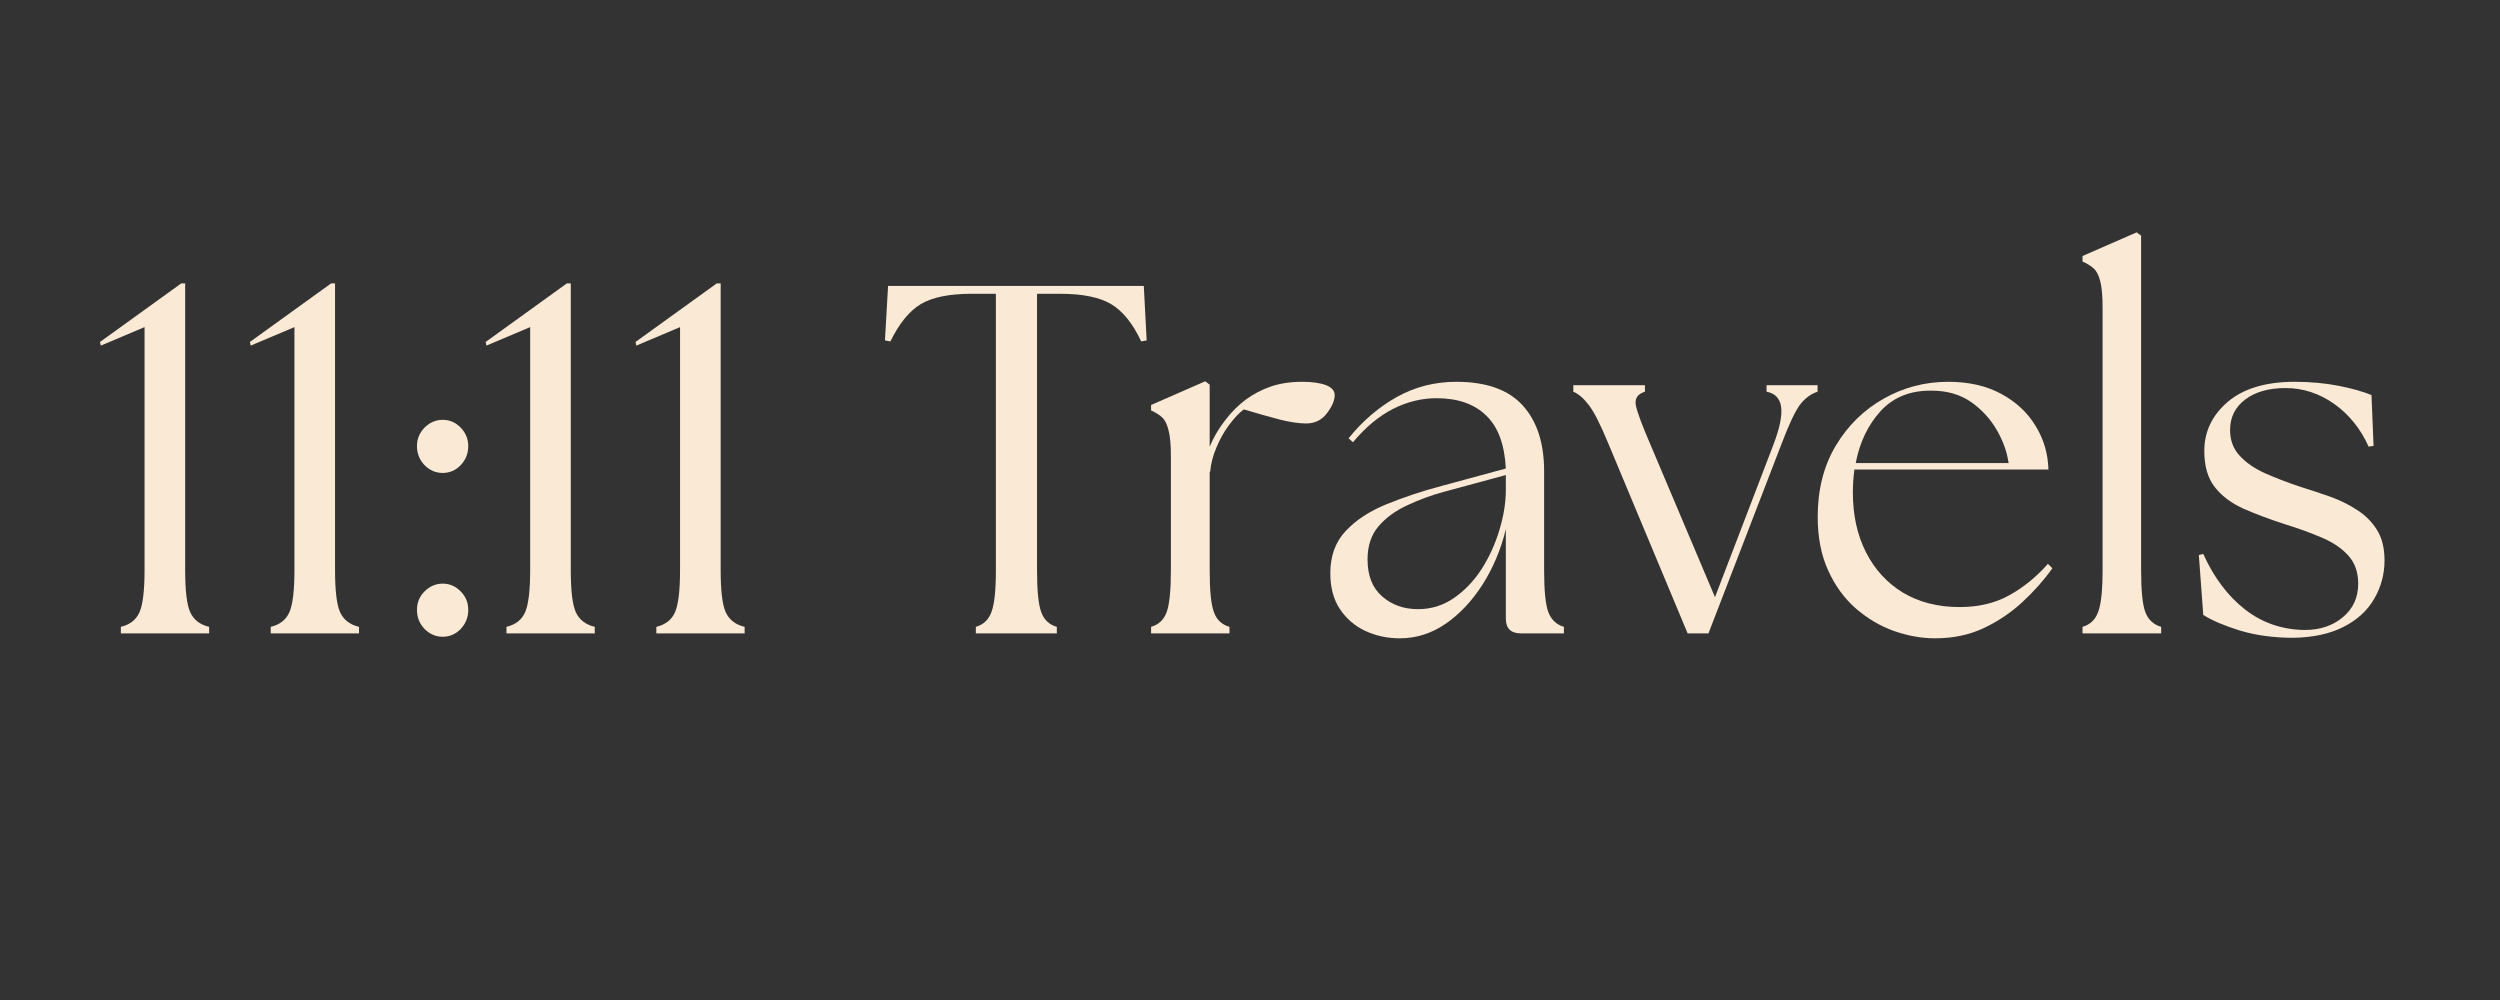 <svg xmlns="http://www.w3.org/2000/svg" xmlns:xlink="http://www.w3.org/1999/xlink" width="200" zoomAndPan="magnify" viewBox="0 0 150 60" height="80" preserveAspectRatio="xMidYMid meet" version="1.0"><rect x="0" y="0" width="150" height="60" fill="#333333" stroke="none"/><defs><g/></defs><g fill="#fae9d4" fill-opacity="1"><g transform="translate(5.251, 38.002)"><g><path d="M 2 0 L 2 -0.391 C 2.551 -0.523 2.926 -0.82 3.125 -1.281 C 3.32 -1.738 3.422 -2.57 3.422 -3.781 L 3.422 -18.375 L 0.797 -17.266 L 0.75 -17.484 L 5.625 -21 L 5.859 -21 L 5.859 -3.781 C 5.859 -2.57 5.957 -1.738 6.156 -1.281 C 6.363 -0.82 6.742 -0.523 7.297 -0.391 L 7.297 0 Z M 2 0 "/></g></g></g><g fill="#fae9d4" fill-opacity="1"><g transform="translate(14.244, 38.002)"><g><path d="M 2 0 L 2 -0.391 C 2.551 -0.523 2.926 -0.82 3.125 -1.281 C 3.32 -1.738 3.422 -2.57 3.422 -3.781 L 3.422 -18.375 L 0.797 -17.266 L 0.75 -17.484 L 5.625 -21 L 5.859 -21 L 5.859 -3.781 C 5.859 -2.57 5.957 -1.738 6.156 -1.281 C 6.363 -0.82 6.742 -0.523 7.297 -0.391 L 7.297 0 Z M 2 0 "/></g></g></g><g fill="#fae9d4" fill-opacity="1"><g transform="translate(23.237, 38.002)"><g><path d="M 3.328 0.203 C 2.91 0.203 2.547 0.047 2.234 -0.266 C 1.93 -0.586 1.781 -0.969 1.781 -1.406 C 1.781 -1.844 1.93 -2.211 2.234 -2.516 C 2.547 -2.828 2.91 -2.984 3.328 -2.984 C 3.742 -2.984 4.102 -2.828 4.406 -2.516 C 4.707 -2.211 4.859 -1.844 4.859 -1.406 C 4.859 -0.969 4.707 -0.586 4.406 -0.266 C 4.102 0.047 3.742 0.203 3.328 0.203 Z M 1.781 -11.234 C 1.781 -11.66 1.93 -12.031 2.234 -12.344 C 2.547 -12.656 2.91 -12.812 3.328 -12.812 C 3.742 -12.812 4.102 -12.656 4.406 -12.344 C 4.707 -12.031 4.859 -11.66 4.859 -11.234 C 4.859 -10.797 4.707 -10.414 4.406 -10.094 C 4.102 -9.781 3.742 -9.625 3.328 -9.625 C 2.91 -9.625 2.547 -9.781 2.234 -10.094 C 1.93 -10.414 1.781 -10.797 1.781 -11.234 Z M 1.781 -11.234 "/></g></g></g><g fill="#fae9d4" fill-opacity="1"><g transform="translate(28.388, 38.002)"><g><path d="M 2 0 L 2 -0.391 C 2.551 -0.523 2.926 -0.82 3.125 -1.281 C 3.32 -1.738 3.422 -2.57 3.422 -3.781 L 3.422 -18.375 L 0.797 -17.266 L 0.75 -17.484 L 5.625 -21 L 5.859 -21 L 5.859 -3.781 C 5.859 -2.57 5.957 -1.738 6.156 -1.281 C 6.363 -0.82 6.742 -0.523 7.297 -0.391 L 7.297 0 Z M 2 0 "/></g></g></g><g fill="#fae9d4" fill-opacity="1"><g transform="translate(37.381, 38.002)"><g><path d="M 2 0 L 2 -0.391 C 2.551 -0.523 2.926 -0.82 3.125 -1.281 C 3.32 -1.738 3.422 -2.57 3.422 -3.781 L 3.422 -18.375 L 0.797 -17.266 L 0.75 -17.484 L 5.625 -21 L 5.859 -21 L 5.859 -3.781 C 5.859 -2.57 5.957 -1.738 6.156 -1.281 C 6.363 -0.82 6.742 -0.523 7.297 -0.391 L 7.297 0 Z M 2 0 "/></g></g></g><g fill="#fae9d4" fill-opacity="1"><g transform="translate(52.628, 38.002)"><g><path d="M 5.922 0 L 5.922 -0.391 C 6.379 -0.523 6.691 -0.82 6.859 -1.281 C 7.035 -1.738 7.125 -2.57 7.125 -3.781 L 7.125 -20.375 L 5.656 -20.375 C 4.32 -20.375 3.305 -20.164 2.609 -19.75 C 1.922 -19.332 1.316 -18.586 0.797 -17.516 L 0.469 -17.578 L 0.656 -20.844 L 16 -20.844 L 16.172 -17.578 L 15.844 -17.516 C 15.344 -18.586 14.742 -19.332 14.047 -19.75 C 13.359 -20.164 12.336 -20.375 10.984 -20.375 L 9.594 -20.375 L 9.594 -3.781 C 9.594 -2.57 9.676 -1.738 9.844 -1.281 C 10.008 -0.82 10.32 -0.523 10.781 -0.391 L 10.781 0 Z M 5.922 0 "/></g></g></g><g fill="#fae9d4" fill-opacity="1"><g transform="translate(68.112, 38.002)"><g><path d="M 0.953 0 L 0.953 -0.391 C 1.41 -0.523 1.723 -0.82 1.891 -1.281 C 2.055 -1.738 2.141 -2.57 2.141 -3.781 L 2.141 -10.625 C 2.141 -11.32 2.094 -11.844 2 -12.188 C 1.914 -12.539 1.789 -12.797 1.625 -12.953 C 1.457 -13.109 1.234 -13.25 0.953 -13.375 L 0.953 -13.703 L 4.203 -15.125 L 4.469 -14.922 L 4.469 -11.203 C 4.707 -11.773 5.02 -12.305 5.406 -12.797 C 5.789 -13.297 6.203 -13.707 6.641 -14.031 C 7.098 -14.363 7.598 -14.625 8.141 -14.812 C 8.691 -15 9.32 -15.094 10.031 -15.094 C 10.633 -15.094 11.109 -15.023 11.453 -14.891 C 11.797 -14.754 11.969 -14.555 11.969 -14.297 C 11.969 -13.973 11.812 -13.609 11.5 -13.203 C 11.195 -12.797 10.781 -12.594 10.25 -12.594 C 9.852 -12.594 9.348 -12.664 8.734 -12.812 C 8.129 -12.969 7.391 -13.176 6.516 -13.438 C 6.242 -13.238 5.953 -12.93 5.641 -12.516 C 5.336 -12.109 5.082 -11.656 4.875 -11.156 C 4.664 -10.664 4.539 -10.18 4.5 -9.703 L 4.469 -9.703 L 4.469 -3.781 C 4.469 -2.57 4.551 -1.738 4.719 -1.281 C 4.883 -0.82 5.195 -0.523 5.656 -0.391 L 5.656 0 Z M 0.953 0 "/></g></g></g><g fill="#fae9d4" fill-opacity="1"><g transform="translate(78.772, 38.002)"><g><path d="M 12.484 0 C 11.879 0 11.578 -0.297 11.578 -0.891 L 11.578 -6.25 C 11.285 -5.039 10.82 -3.938 10.188 -2.938 C 9.551 -1.945 8.812 -1.16 7.969 -0.578 C 7.125 0.004 6.207 0.297 5.219 0.297 C 4.477 0.297 3.789 0.148 3.156 -0.141 C 2.52 -0.441 2.008 -0.879 1.625 -1.453 C 1.238 -2.035 1.047 -2.754 1.047 -3.609 C 1.047 -4.641 1.352 -5.484 1.969 -6.141 C 2.582 -6.797 3.398 -7.332 4.422 -7.75 C 5.441 -8.164 6.539 -8.531 7.719 -8.844 L 11.578 -9.891 C 11.504 -11.336 11.109 -12.398 10.391 -13.078 C 9.68 -13.766 8.691 -14.109 7.422 -14.109 C 6.523 -14.109 5.656 -13.895 4.812 -13.469 C 3.969 -13.039 3.164 -12.375 2.406 -11.469 L 2.141 -11.703 C 2.992 -12.754 3.961 -13.582 5.047 -14.188 C 6.129 -14.789 7.316 -15.094 8.609 -15.094 C 10.41 -15.094 11.738 -14.617 12.594 -13.672 C 13.445 -12.734 13.875 -11.422 13.875 -9.734 L 13.875 -3.781 C 13.875 -2.57 13.957 -1.738 14.125 -1.281 C 14.301 -0.82 14.613 -0.523 15.062 -0.391 L 15.062 0 Z M 3.281 -4.438 C 3.281 -3.469 3.57 -2.727 4.156 -2.219 C 4.738 -1.707 5.457 -1.453 6.312 -1.453 C 7.102 -1.453 7.82 -1.676 8.469 -2.125 C 9.113 -2.57 9.664 -3.148 10.125 -3.859 C 10.582 -4.578 10.938 -5.352 11.188 -6.188 C 11.445 -7.031 11.578 -7.836 11.578 -8.609 L 11.578 -9.5 L 7.828 -8.484 C 7.098 -8.285 6.379 -8.02 5.672 -7.688 C 4.961 -7.363 4.383 -6.941 3.938 -6.422 C 3.5 -5.91 3.281 -5.25 3.281 -4.438 Z M 3.281 -4.438 "/></g></g></g><g fill="#fae9d4" fill-opacity="1"><g transform="translate(94.555, 38.002)"><g><path d="M 1.938 -11.406 C 1.477 -12.52 1.094 -13.281 0.781 -13.688 C 0.477 -14.094 0.164 -14.363 -0.156 -14.5 L -0.156 -14.891 L 4.141 -14.891 L 4.141 -14.5 C 3.703 -14.363 3.52 -14.094 3.594 -13.688 C 3.676 -13.281 3.957 -12.52 4.438 -11.406 L 8.344 -2.172 L 11.859 -11.344 C 12.234 -12.332 12.383 -13.082 12.312 -13.594 C 12.238 -14.102 11.945 -14.406 11.438 -14.5 L 11.438 -14.891 L 14.5 -14.891 L 14.5 -14.5 C 14.082 -14.363 13.723 -14.094 13.422 -13.688 C 13.129 -13.281 12.766 -12.5 12.328 -11.344 L 7.953 0 L 6.703 0 Z M 1.938 -11.406 "/></g></g></g><g fill="#fae9d4" fill-opacity="1"><g transform="translate(107.984, 38.002)"><g><path d="M 8.125 0.297 C 7.312 0.297 6.488 0.148 5.656 -0.141 C 4.82 -0.441 4.055 -0.895 3.359 -1.5 C 2.672 -2.102 2.117 -2.863 1.703 -3.781 C 1.285 -4.695 1.078 -5.77 1.078 -7 C 1.078 -8.625 1.438 -10.039 2.156 -11.25 C 2.883 -12.469 3.844 -13.41 5.031 -14.078 C 6.219 -14.754 7.508 -15.094 8.906 -15.094 C 10.156 -15.094 11.223 -14.848 12.109 -14.359 C 12.992 -13.879 13.676 -13.238 14.156 -12.438 C 14.645 -11.645 14.898 -10.773 14.922 -9.828 L 3.281 -9.828 C 3.219 -9.391 3.188 -8.93 3.188 -8.453 C 3.188 -7.109 3.445 -5.914 3.969 -4.875 C 4.5 -3.832 5.242 -3.02 6.203 -2.438 C 7.172 -1.863 8.301 -1.578 9.594 -1.578 C 10.738 -1.578 11.738 -1.816 12.594 -2.297 C 13.445 -2.773 14.211 -3.398 14.891 -4.172 L 15.156 -3.906 C 14.664 -3.207 14.07 -2.535 13.375 -1.891 C 12.676 -1.242 11.895 -0.719 11.031 -0.312 C 10.164 0.094 9.195 0.297 8.125 0.297 Z M 3.359 -10.219 L 12.531 -10.219 C 12.438 -10.895 12.195 -11.562 11.812 -12.219 C 11.426 -12.883 10.91 -13.441 10.266 -13.891 C 9.617 -14.336 8.836 -14.562 7.922 -14.562 C 6.648 -14.582 5.629 -14.176 4.859 -13.344 C 4.098 -12.508 3.598 -11.469 3.359 -10.219 Z M 3.359 -10.219 "/></g></g></g><g fill="#fae9d4" fill-opacity="1"><g transform="translate(123.826, 38.002)"><g><path d="M 1.125 0 L 1.125 -0.391 C 1.582 -0.523 1.895 -0.82 2.062 -1.281 C 2.238 -1.738 2.328 -2.57 2.328 -3.781 L 2.328 -19.562 C 2.328 -20.258 2.281 -20.781 2.188 -21.125 C 2.102 -21.477 1.973 -21.734 1.797 -21.891 C 1.629 -22.047 1.406 -22.188 1.125 -22.312 L 1.125 -22.641 L 4.375 -24.062 L 4.641 -23.859 L 4.641 -3.781 C 4.641 -2.57 4.723 -1.738 4.891 -1.281 C 5.066 -0.82 5.383 -0.523 5.844 -0.391 L 5.844 0 Z M 1.125 0 "/></g></g></g><g fill="#fae9d4" fill-opacity="1"><g transform="translate(130.883, 38.002)"><g><path d="M 6.734 0.266 C 5.535 0.266 4.457 0.117 3.5 -0.172 C 2.539 -0.473 1.812 -0.785 1.312 -1.109 L 1.047 -4.703 L 1.312 -4.766 C 1.945 -3.359 2.781 -2.25 3.812 -1.438 C 4.844 -0.633 6.035 -0.223 7.391 -0.203 C 8.316 -0.203 9.082 -0.457 9.688 -0.969 C 10.301 -1.477 10.609 -2.148 10.609 -2.984 C 10.609 -3.691 10.398 -4.266 9.984 -4.703 C 9.578 -5.141 9.039 -5.492 8.375 -5.766 C 7.719 -6.047 7 -6.305 6.219 -6.547 C 5.289 -6.848 4.457 -7.16 3.719 -7.484 C 2.988 -7.816 2.414 -8.25 2 -8.781 C 1.582 -9.32 1.375 -10.039 1.375 -10.938 C 1.375 -12.102 1.844 -13.086 2.781 -13.891 C 3.727 -14.691 5.066 -15.094 6.797 -15.094 C 7.766 -15.094 8.66 -15.008 9.484 -14.844 C 10.305 -14.676 10.945 -14.492 11.406 -14.297 L 11.531 -11.25 L 11.234 -11.203 C 10.754 -12.273 10.066 -13.129 9.172 -13.766 C 8.273 -14.398 7.301 -14.719 6.25 -14.719 C 5.238 -14.719 4.43 -14.488 3.828 -14.031 C 3.223 -13.57 2.922 -12.961 2.922 -12.203 C 2.922 -11.586 3.113 -11.07 3.5 -10.656 C 3.883 -10.238 4.398 -9.883 5.047 -9.594 C 5.691 -9.312 6.398 -9.039 7.172 -8.781 C 7.754 -8.602 8.336 -8.41 8.922 -8.203 C 9.504 -7.992 10.035 -7.734 10.516 -7.422 C 11.004 -7.117 11.406 -6.723 11.719 -6.234 C 12.031 -5.754 12.188 -5.133 12.188 -4.375 C 12.188 -3.539 11.977 -2.77 11.562 -2.062 C 11.156 -1.363 10.547 -0.805 9.734 -0.391 C 8.922 0.023 7.922 0.242 6.734 0.266 Z M 6.734 0.266 "/></g></g></g></svg>